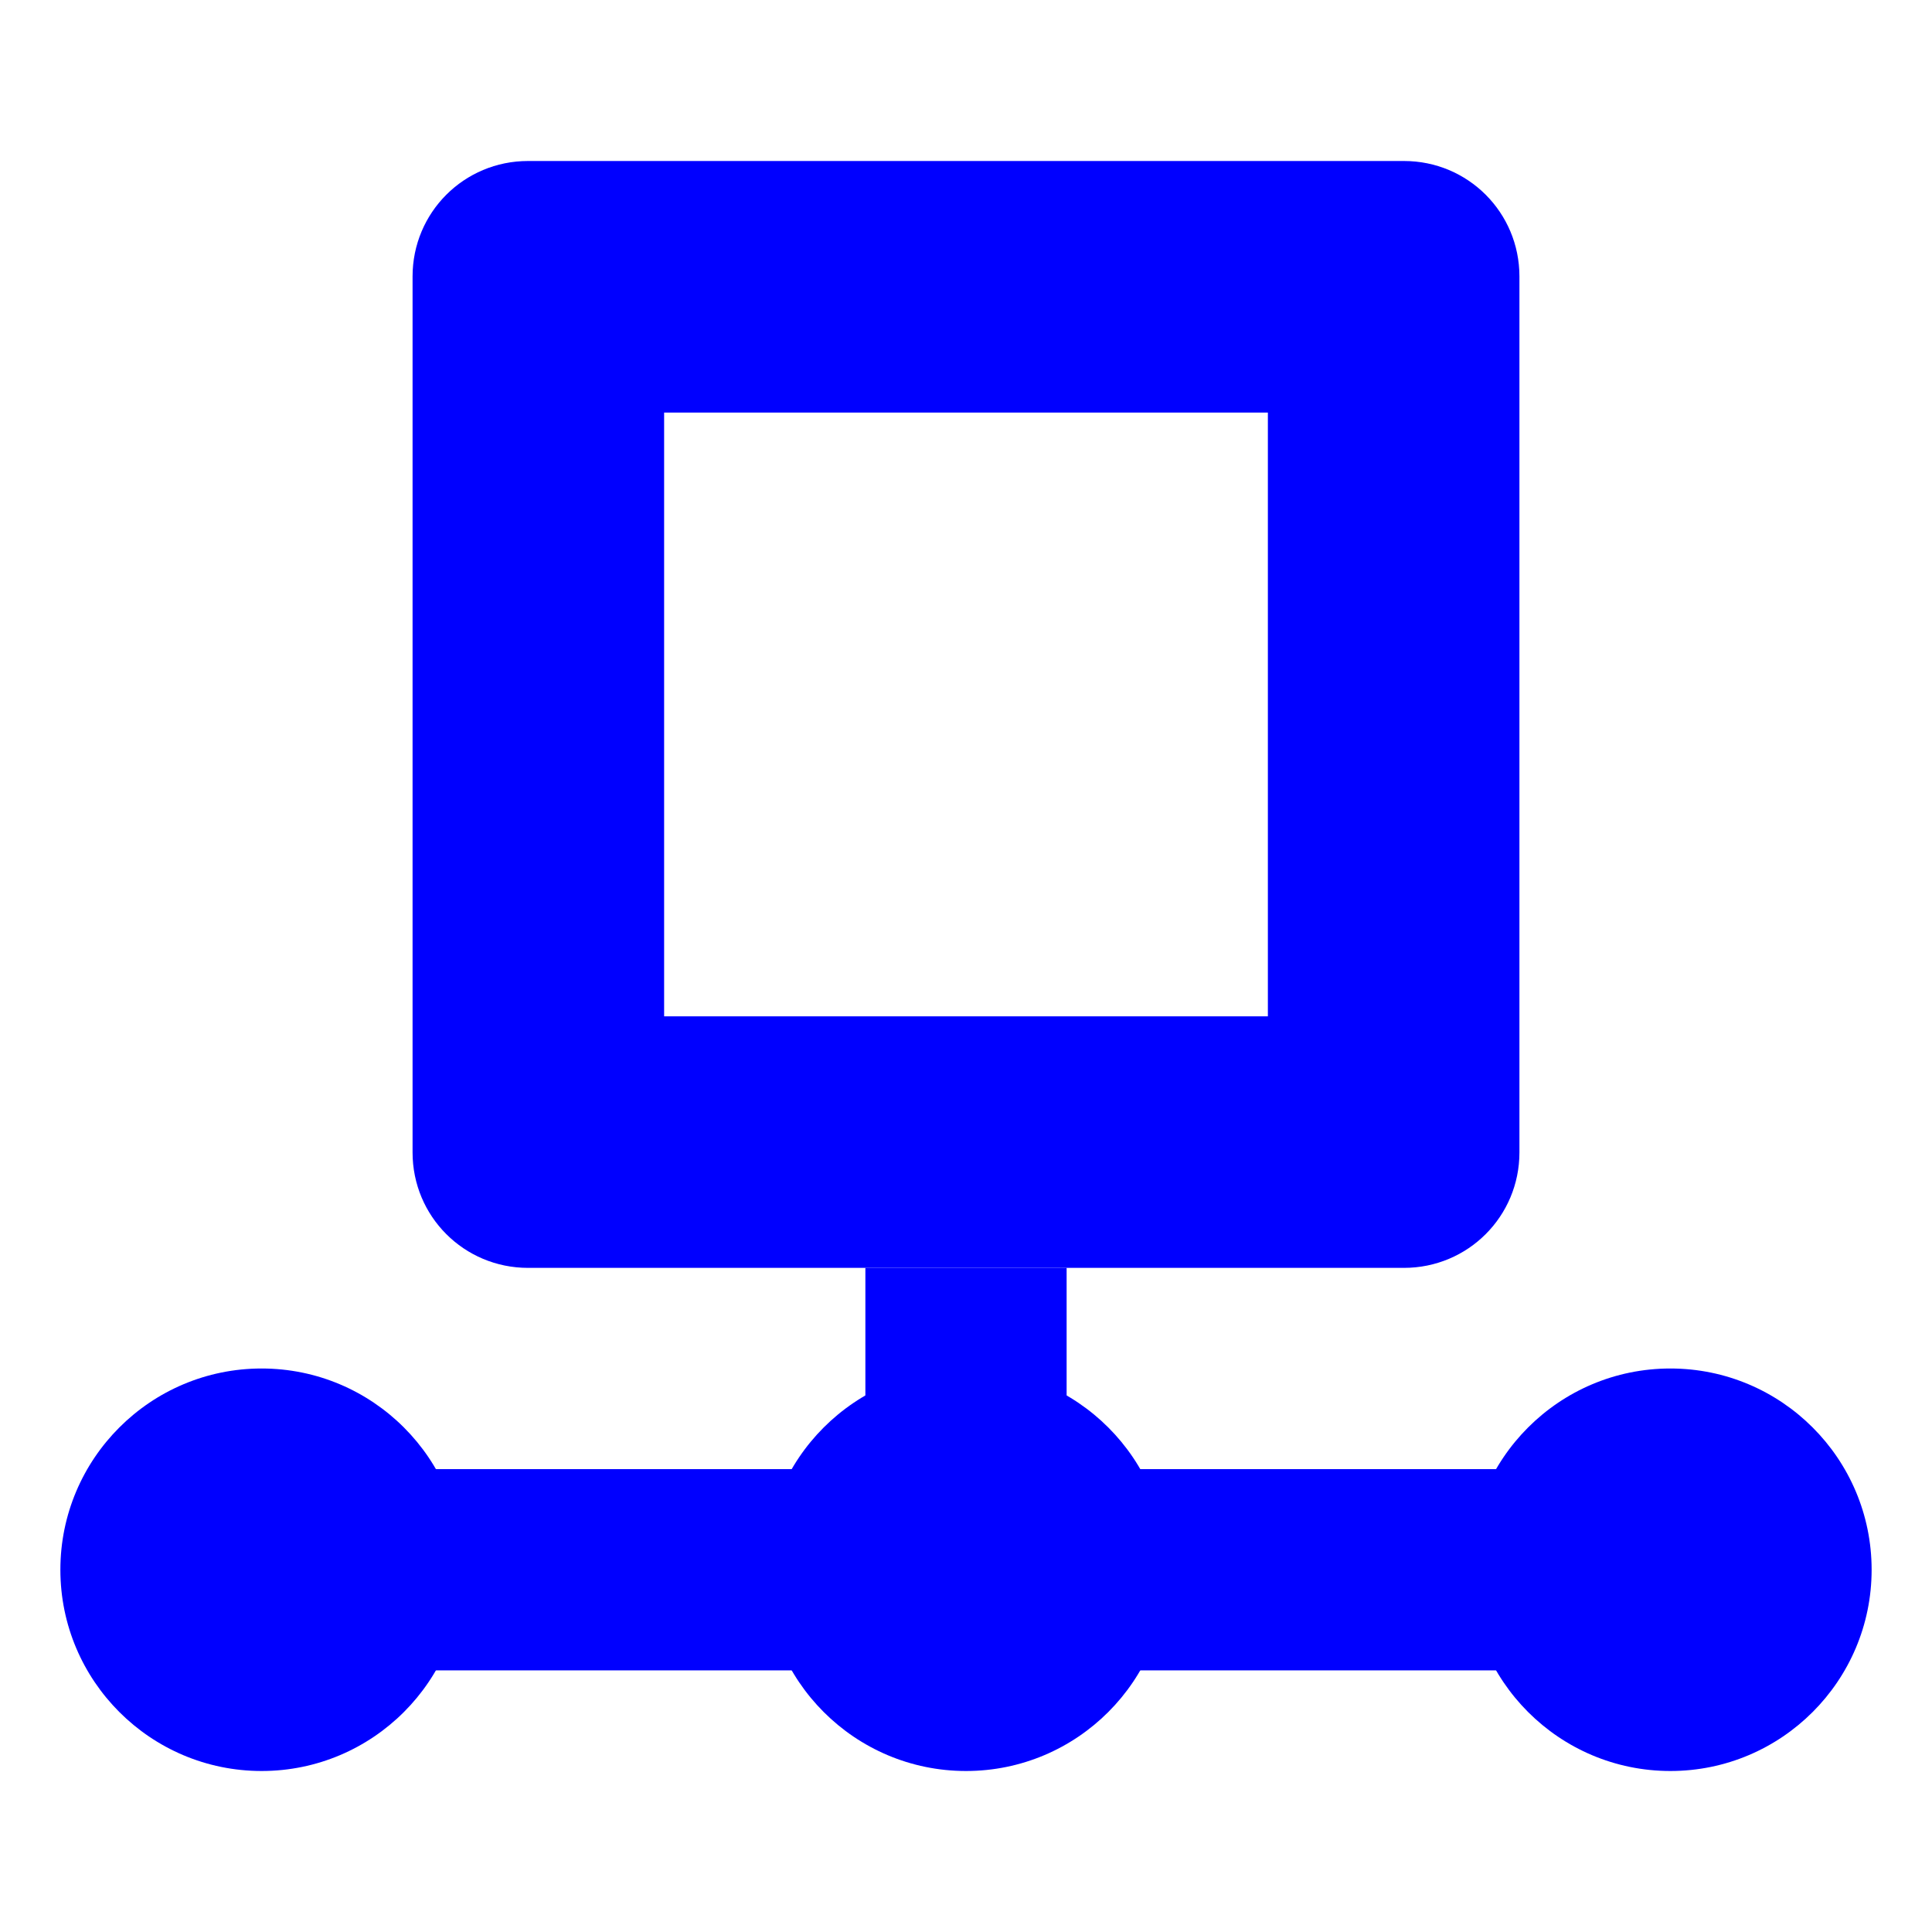 <?xml version="1.0" encoding="UTF-8" standalone="no"?><!-- Generator: Gravit.io --><svg xmlns="http://www.w3.org/2000/svg" xmlns:xlink="http://www.w3.org/1999/xlink" style="isolation:isolate" viewBox="0 0 48 48" width="48pt" height="48pt"><linearGradient id="_lgradient_5" x1="0.543" y1="-0.266" x2="0.52" y2="0.983" gradientTransform="matrix(5,0,0,7.5,21.5,31.5)" gradientUnits="userSpaceOnUse"><stop offset="3.043%" stop-opacity="1" style="stop-color:rgb(0,0,255)"/><stop offset="98.696%" stop-opacity="1" style="stop-color:rgb(0,0,255)"/></linearGradient><path d=" M 21.5 31.5 L 26.5 31.5 L 26.5 39 L 21.5 39 L 21.5 31.5 Z " fill="url(#_lgradient_5)"/><linearGradient id="_lgradient_6" x1="0.543" y1="-0.266" x2="0.52" y2="0.983" gradientTransform="matrix(32.5,0,0,5,7.75,36.5)" gradientUnits="userSpaceOnUse"><stop offset="3.043%" stop-opacity="1" style="stop-color:rgb(0,0,255)"/><stop offset="98.696%" stop-opacity="1" style="stop-color:rgb(0,0,255)"/></linearGradient><path d=" M 7.75 36.5 L 40.25 36.5 L 40.25 41.5 L 7.75 41.5 L 7.75 36.5 Z " fill="url(#_lgradient_6)"/><linearGradient id="_lgradient_7" x1="0" y1="0.5" x2="1" y2="0.5" gradientTransform="matrix(45,0,0,10,1.5,34)" gradientUnits="userSpaceOnUse"><stop offset="0%" stop-opacity="1" style="stop-color:rgb(0,0,255)"/><stop offset="98.696%" stop-opacity="1" style="stop-color:rgb(0,0,255)"/></linearGradient><path d=" M 1.5 39 C 1.5 36.24 3.74 34 6.5 34 C 9.26 34 11.5 36.24 11.5 39 C 11.5 41.76 9.26 44 6.5 44 C 3.74 44 1.5 41.76 1.5 39 L 1.5 39 Z  M 19 39 C 19 36.24 21.24 34 24 34 C 26.76 34 29 36.24 29 39 C 29 41.76 26.76 44 24 44 C 21.24 44 19 41.76 19 39 L 19 39 Z  M 36.5 39 C 36.5 36.24 38.74 34 41.5 34 C 44.26 34 46.5 36.24 46.5 39 C 46.5 41.76 44.26 44 41.5 44 C 38.74 44 36.5 41.76 36.5 39 Z " fill-rule="evenodd" fill="url(#_lgradient_7)"/><linearGradient id="_lgradient_8" x1="0" y1="0.5" x2="1" y2="0.5" gradientTransform="matrix(27.5,0,0,27.5,10.25,4)" gradientUnits="userSpaceOnUse"><stop offset="0%" stop-opacity="1" style="stop-color:rgb(0,0,255)"/><stop offset="97.826%" stop-opacity="1" style="stop-color:rgb(0,0,255)"/></linearGradient><path d=" M 13.119 4 C 11.529 4 10.25 5.279 10.25 6.869 L 10.25 28.631 C 10.25 30.221 11.529 31.5 13.119 31.5 L 34.881 31.5 C 36.471 31.5 37.75 30.221 37.75 28.631 L 37.75 6.869 C 37.75 5.279 36.471 4 34.881 4 L 13.119 4 Z  M 16.5 10.25 L 31.5 10.25 L 31.5 25.25 L 16.5 25.25 L 16.5 10.25 Z " fill="url(#_lgradient_8)"/></svg>